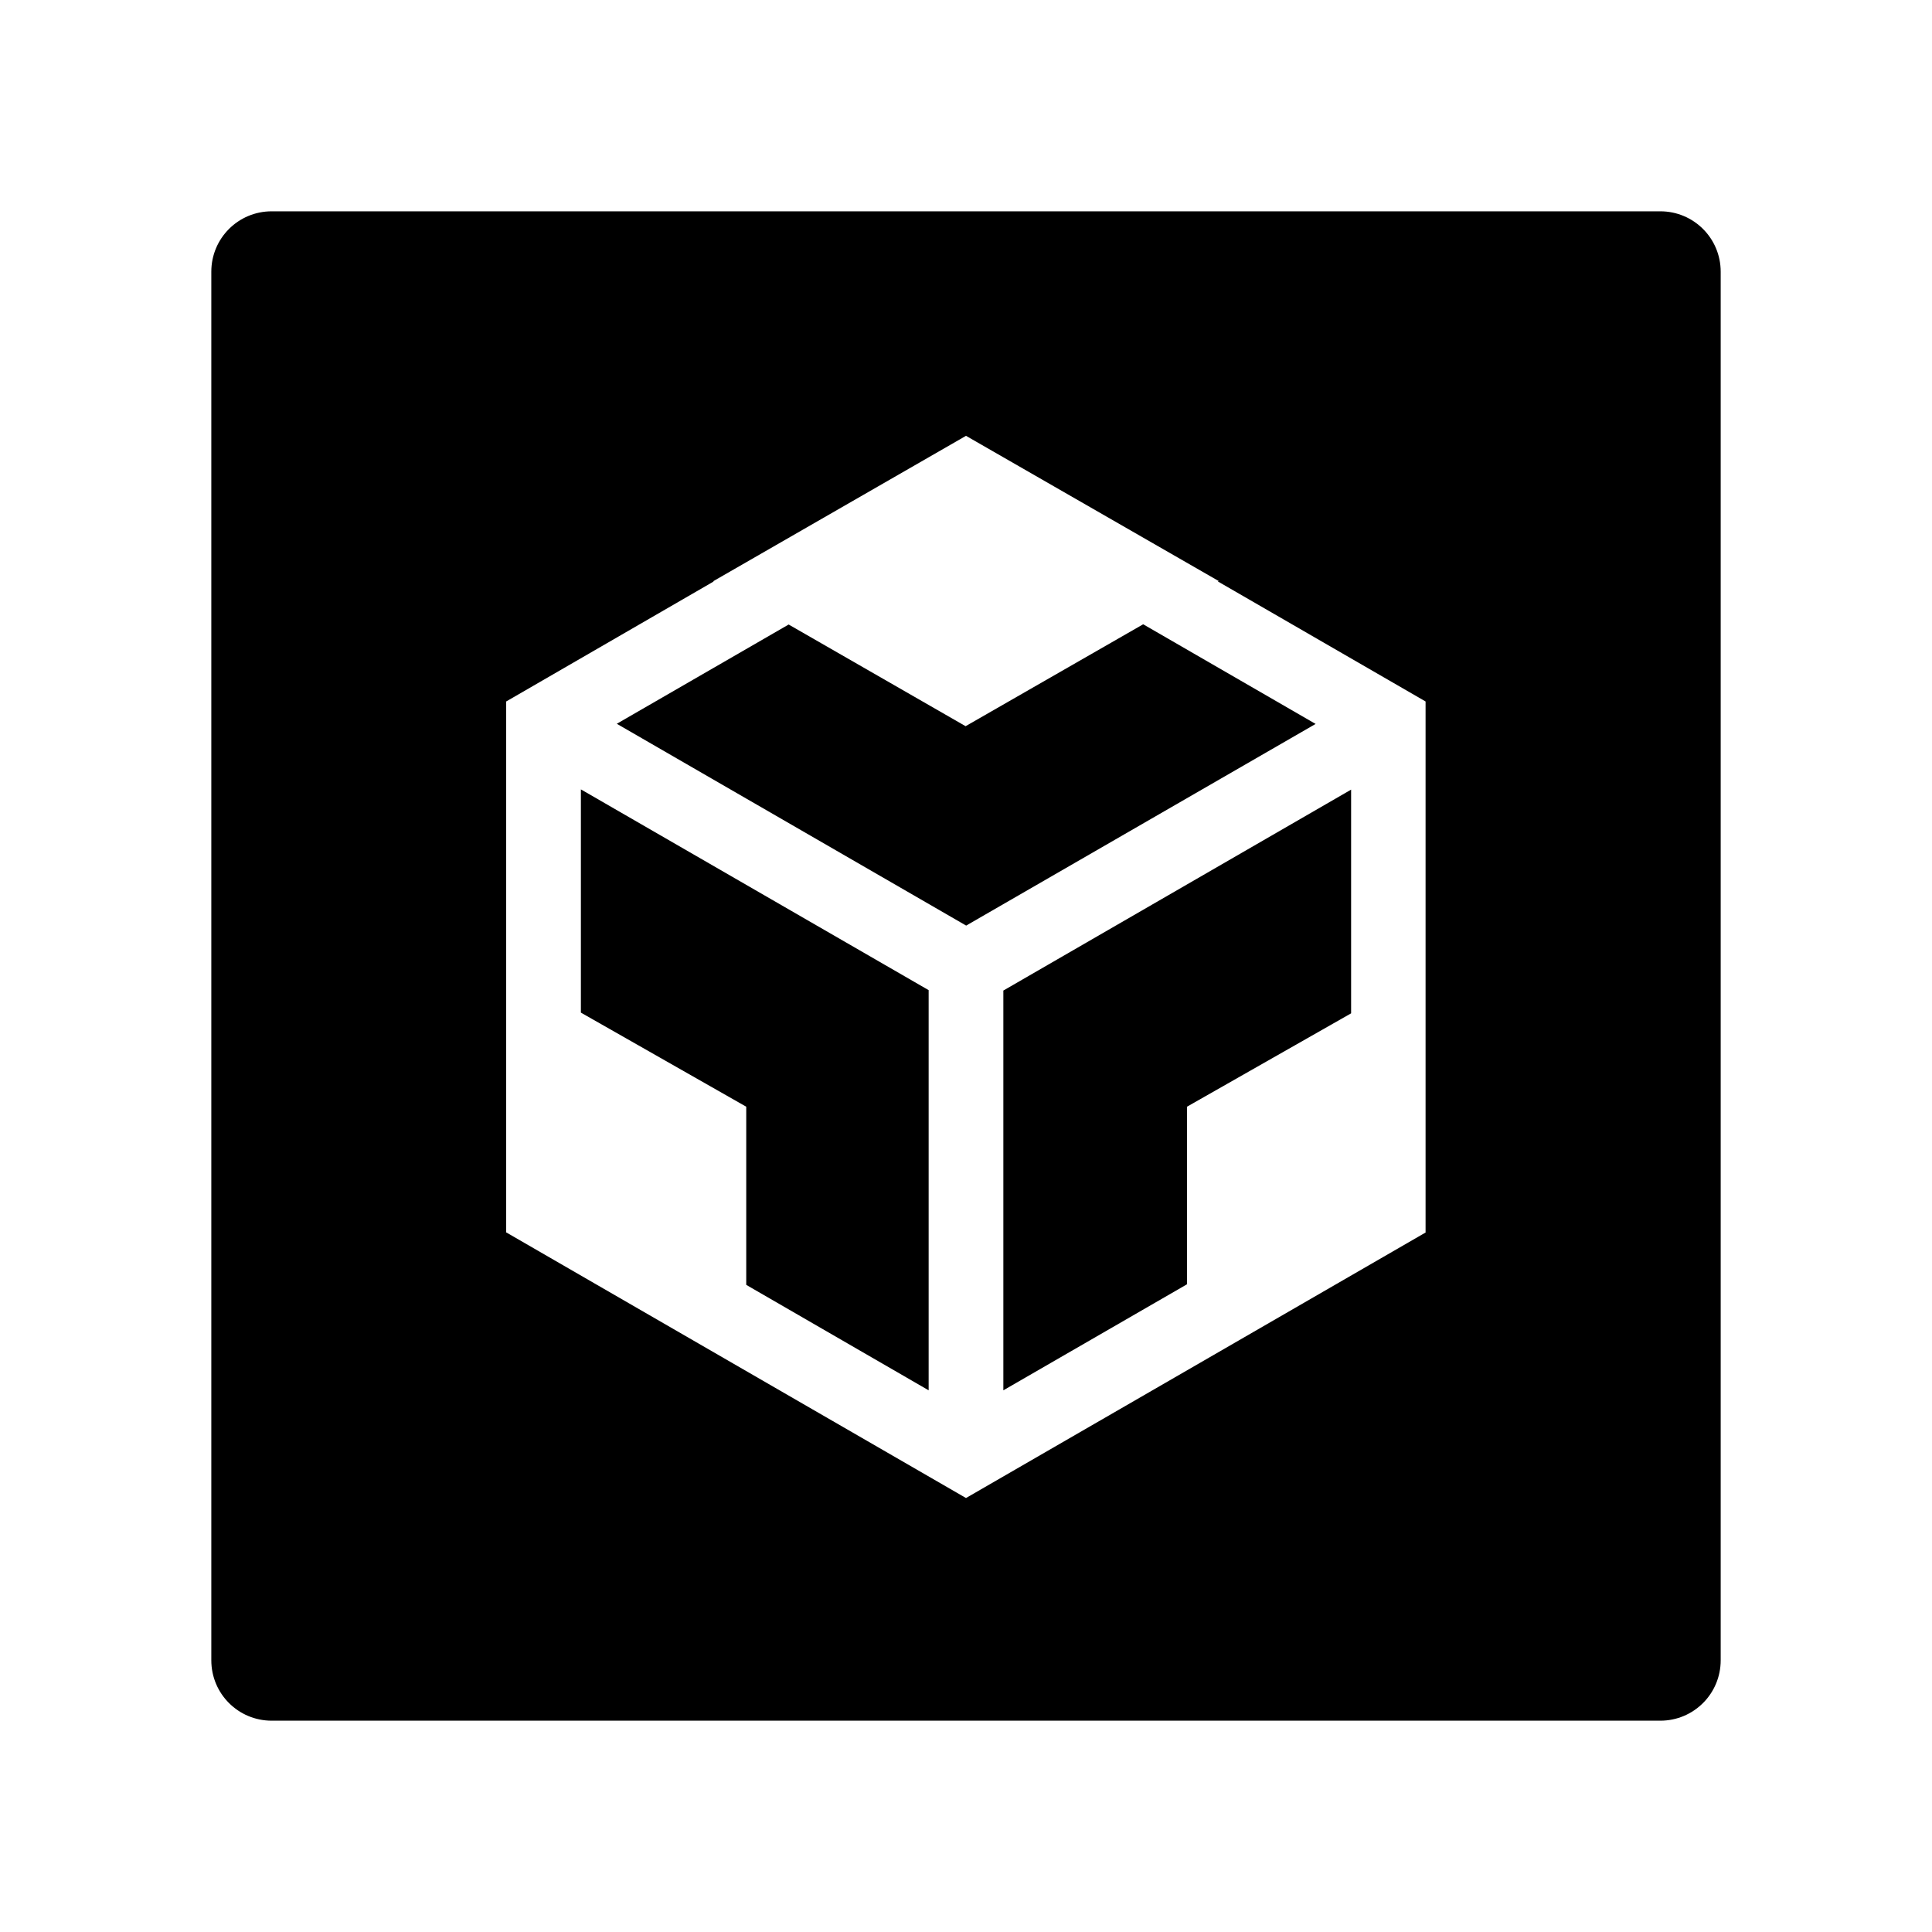 <svg width="24" height="24" viewBox="0 0 24 24" fill="none" xmlns="http://www.w3.org/2000/svg">
<g id="icon/filled/application/code-sandbox-square">
<path id="Vector" d="M7.216 12.579L9.27 13.748V15.961L11.536 17.271V12.3L7.216 9.806V12.579ZM20.625 2.625H3.375C2.96 2.625 2.625 2.96 2.625 3.375V20.625C2.625 21.04 2.96 21.375 3.375 21.375H20.625C21.04 21.375 21.375 21.04 21.375 20.625V3.375C21.375 2.96 21.04 2.625 20.625 2.625ZM17.712 15.309L12 18.609L6.288 15.309V8.714L8.866 7.223L8.857 7.219H8.862L12 5.414L15.141 7.219H15.136L15.129 7.223L17.709 8.714V15.309H17.712ZM12.464 17.271L14.745 15.954V13.748L16.784 12.588V9.809L12.464 12.305V17.271ZM11.995 9.021L9.797 7.758L7.662 8.991L12.002 11.498L16.343 8.993L14.201 7.755L11.995 9.021Z" fill="black"/>
</g>
</svg>
